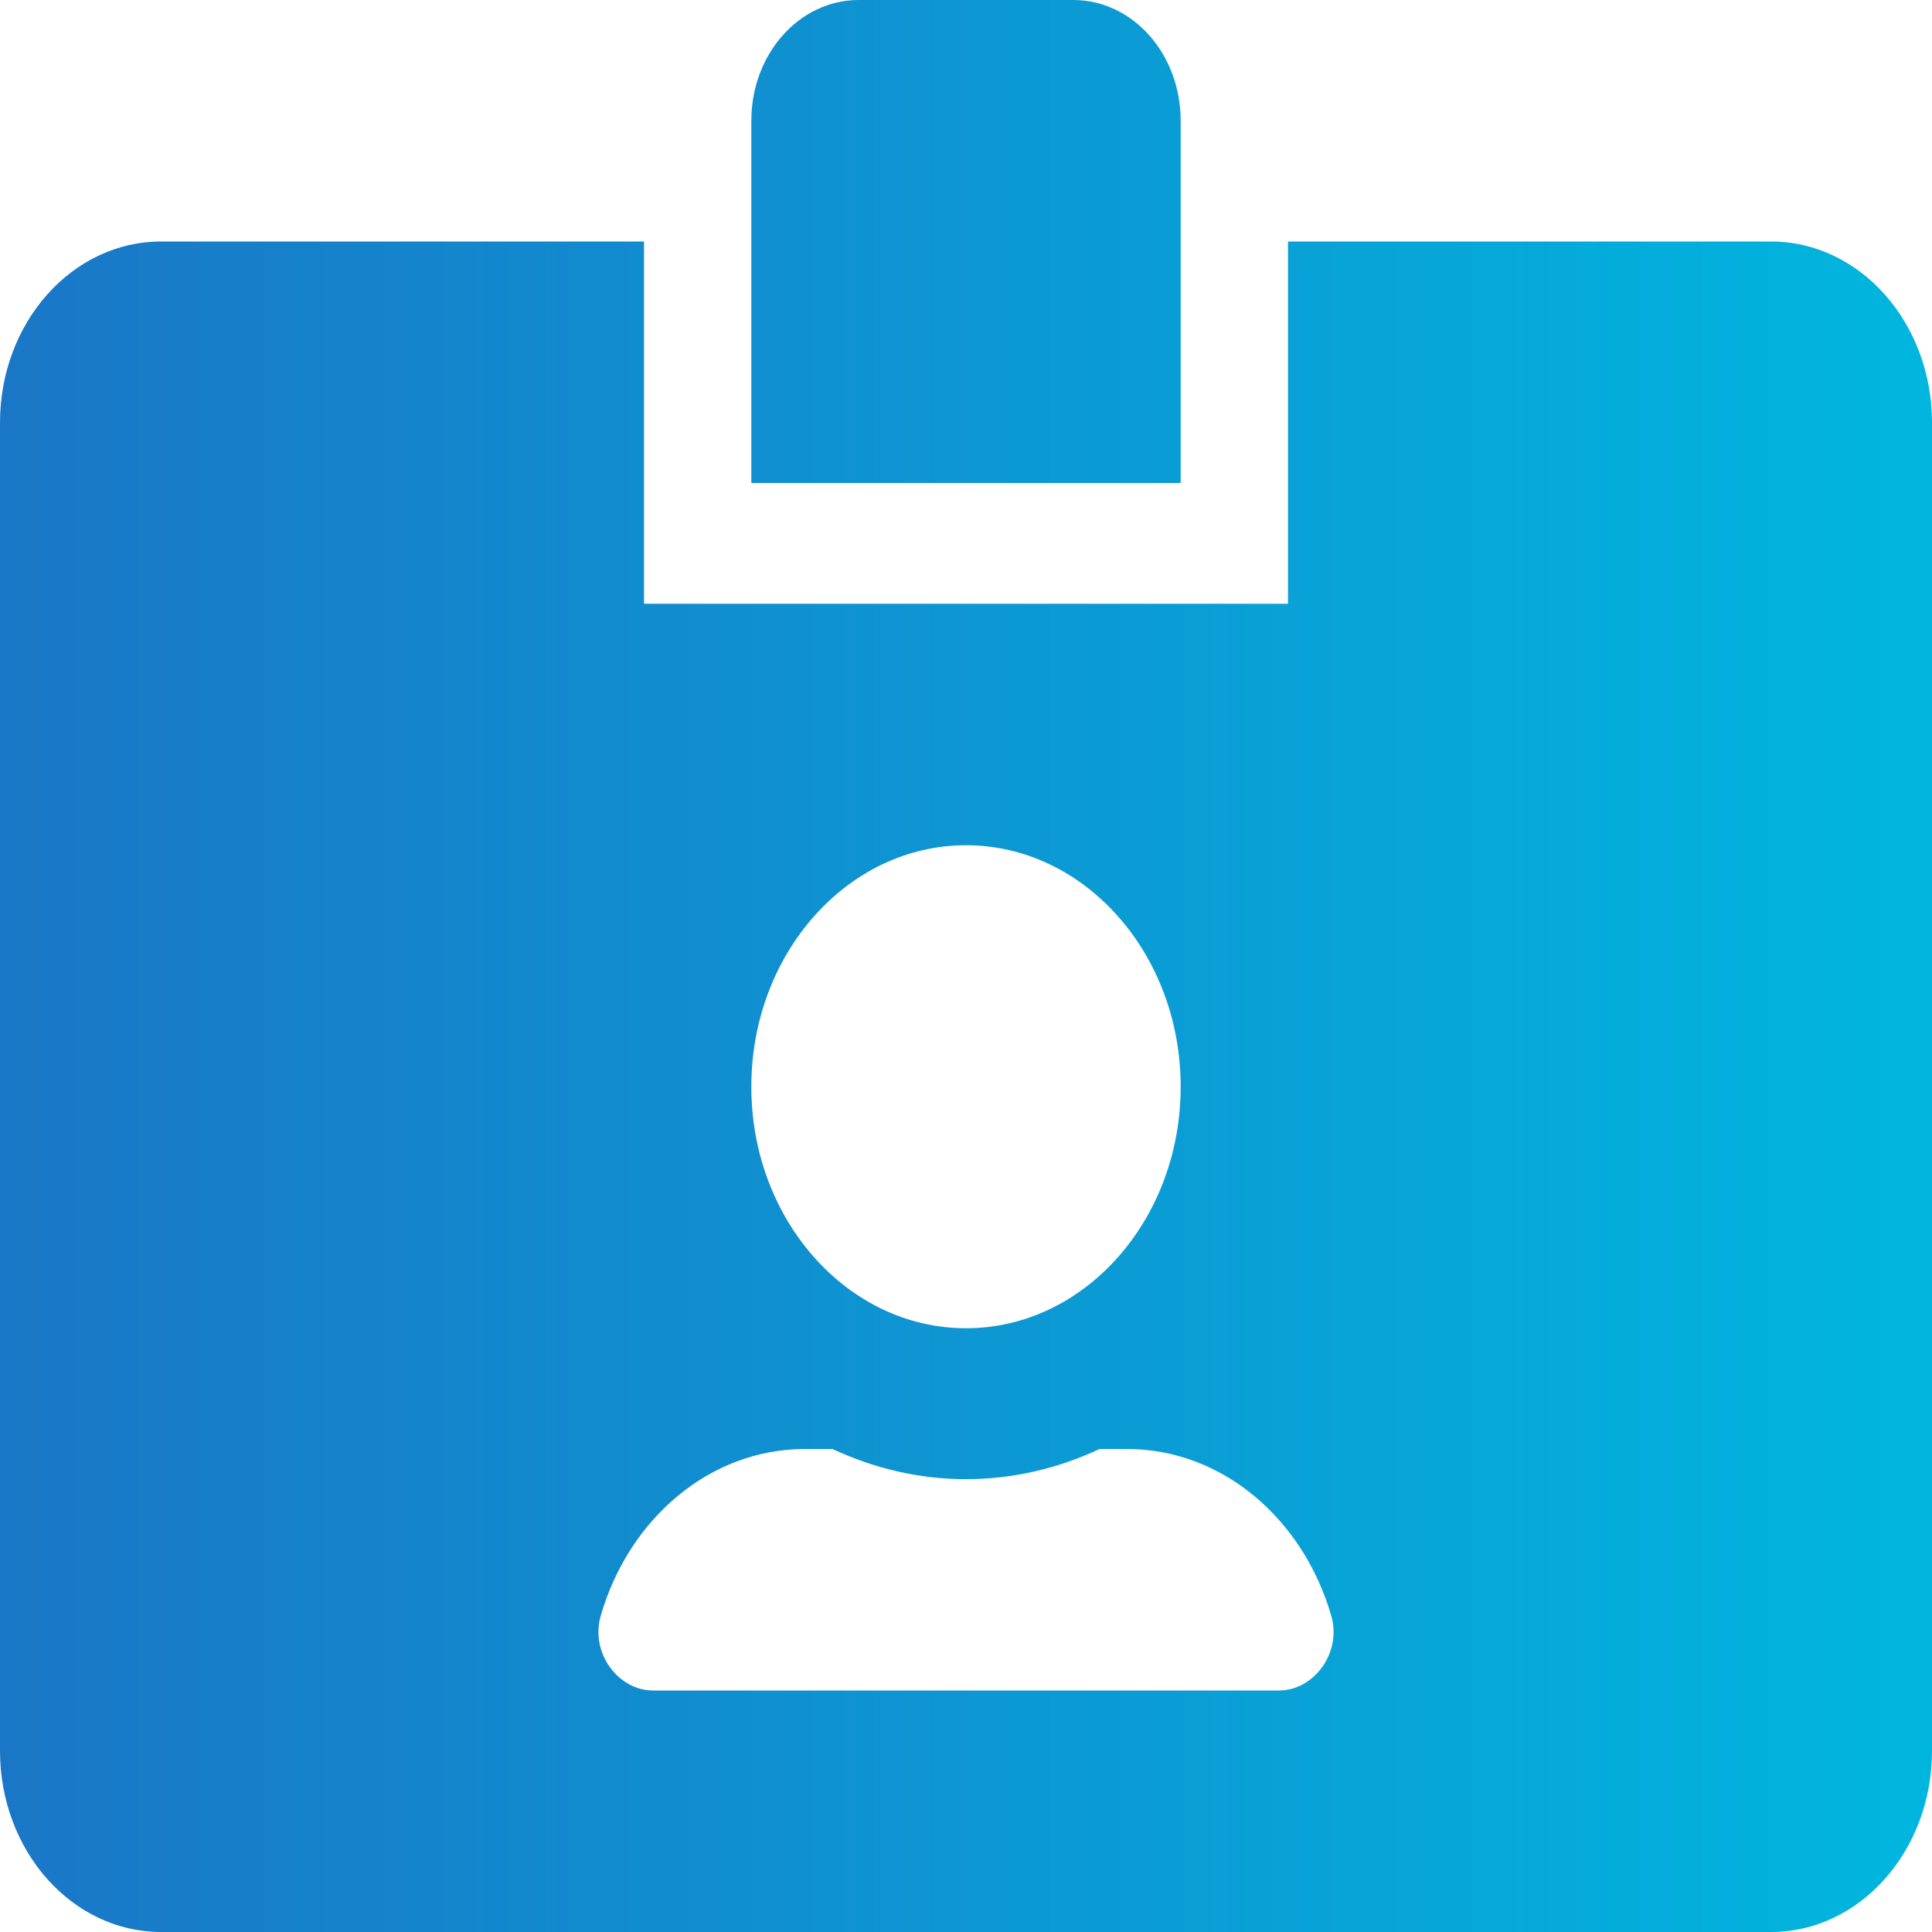 <svg width="68" height="68" viewBox="0 0 68 68" fill="none" xmlns="http://www.w3.org/2000/svg">
<path d="M62.333 8.5H45.333V21.25H22.667V8.5H5.667C2.538 8.5 0 11.355 0 14.875V61.625C0 65.144 2.538 68 5.667 68H62.333C65.462 68 68 65.144 68 61.625V14.875C68 11.355 65.462 8.5 62.333 8.5ZM34 29.75C38.167 29.75 41.556 33.562 41.556 38.25C41.556 42.938 38.167 46.75 34 46.75C29.833 46.75 26.444 42.938 26.444 38.25C26.444 33.562 29.833 29.75 34 29.75ZM45.015 59.5H22.985C21.758 59.5 20.766 58.172 21.144 56.87C22.124 53.47 24.969 51 28.333 51H29.301C30.753 51.677 32.335 52.062 34 52.062C35.665 52.062 37.258 51.677 38.699 51H39.667C43.019 51 45.865 53.457 46.856 56.87C47.234 58.172 46.242 59.5 45.015 59.5ZM41.556 4.25C41.556 1.899 39.867 0 37.778 0H30.222C28.133 0 26.444 1.899 26.444 4.25V17H41.556V4.25Z" fill="url(#paint0_linear_105_22)"/>
<defs>
<linearGradient id="paint0_linear_105_22" x1="-1.2666e-07" y1="34" x2="68" y2="34" gradientUnits="userSpaceOnUse">
<stop stop-color="#1A77C7"/>
<stop offset="1" stop-color="#00B6DE"/>
</linearGradient>
</defs>
</svg>
